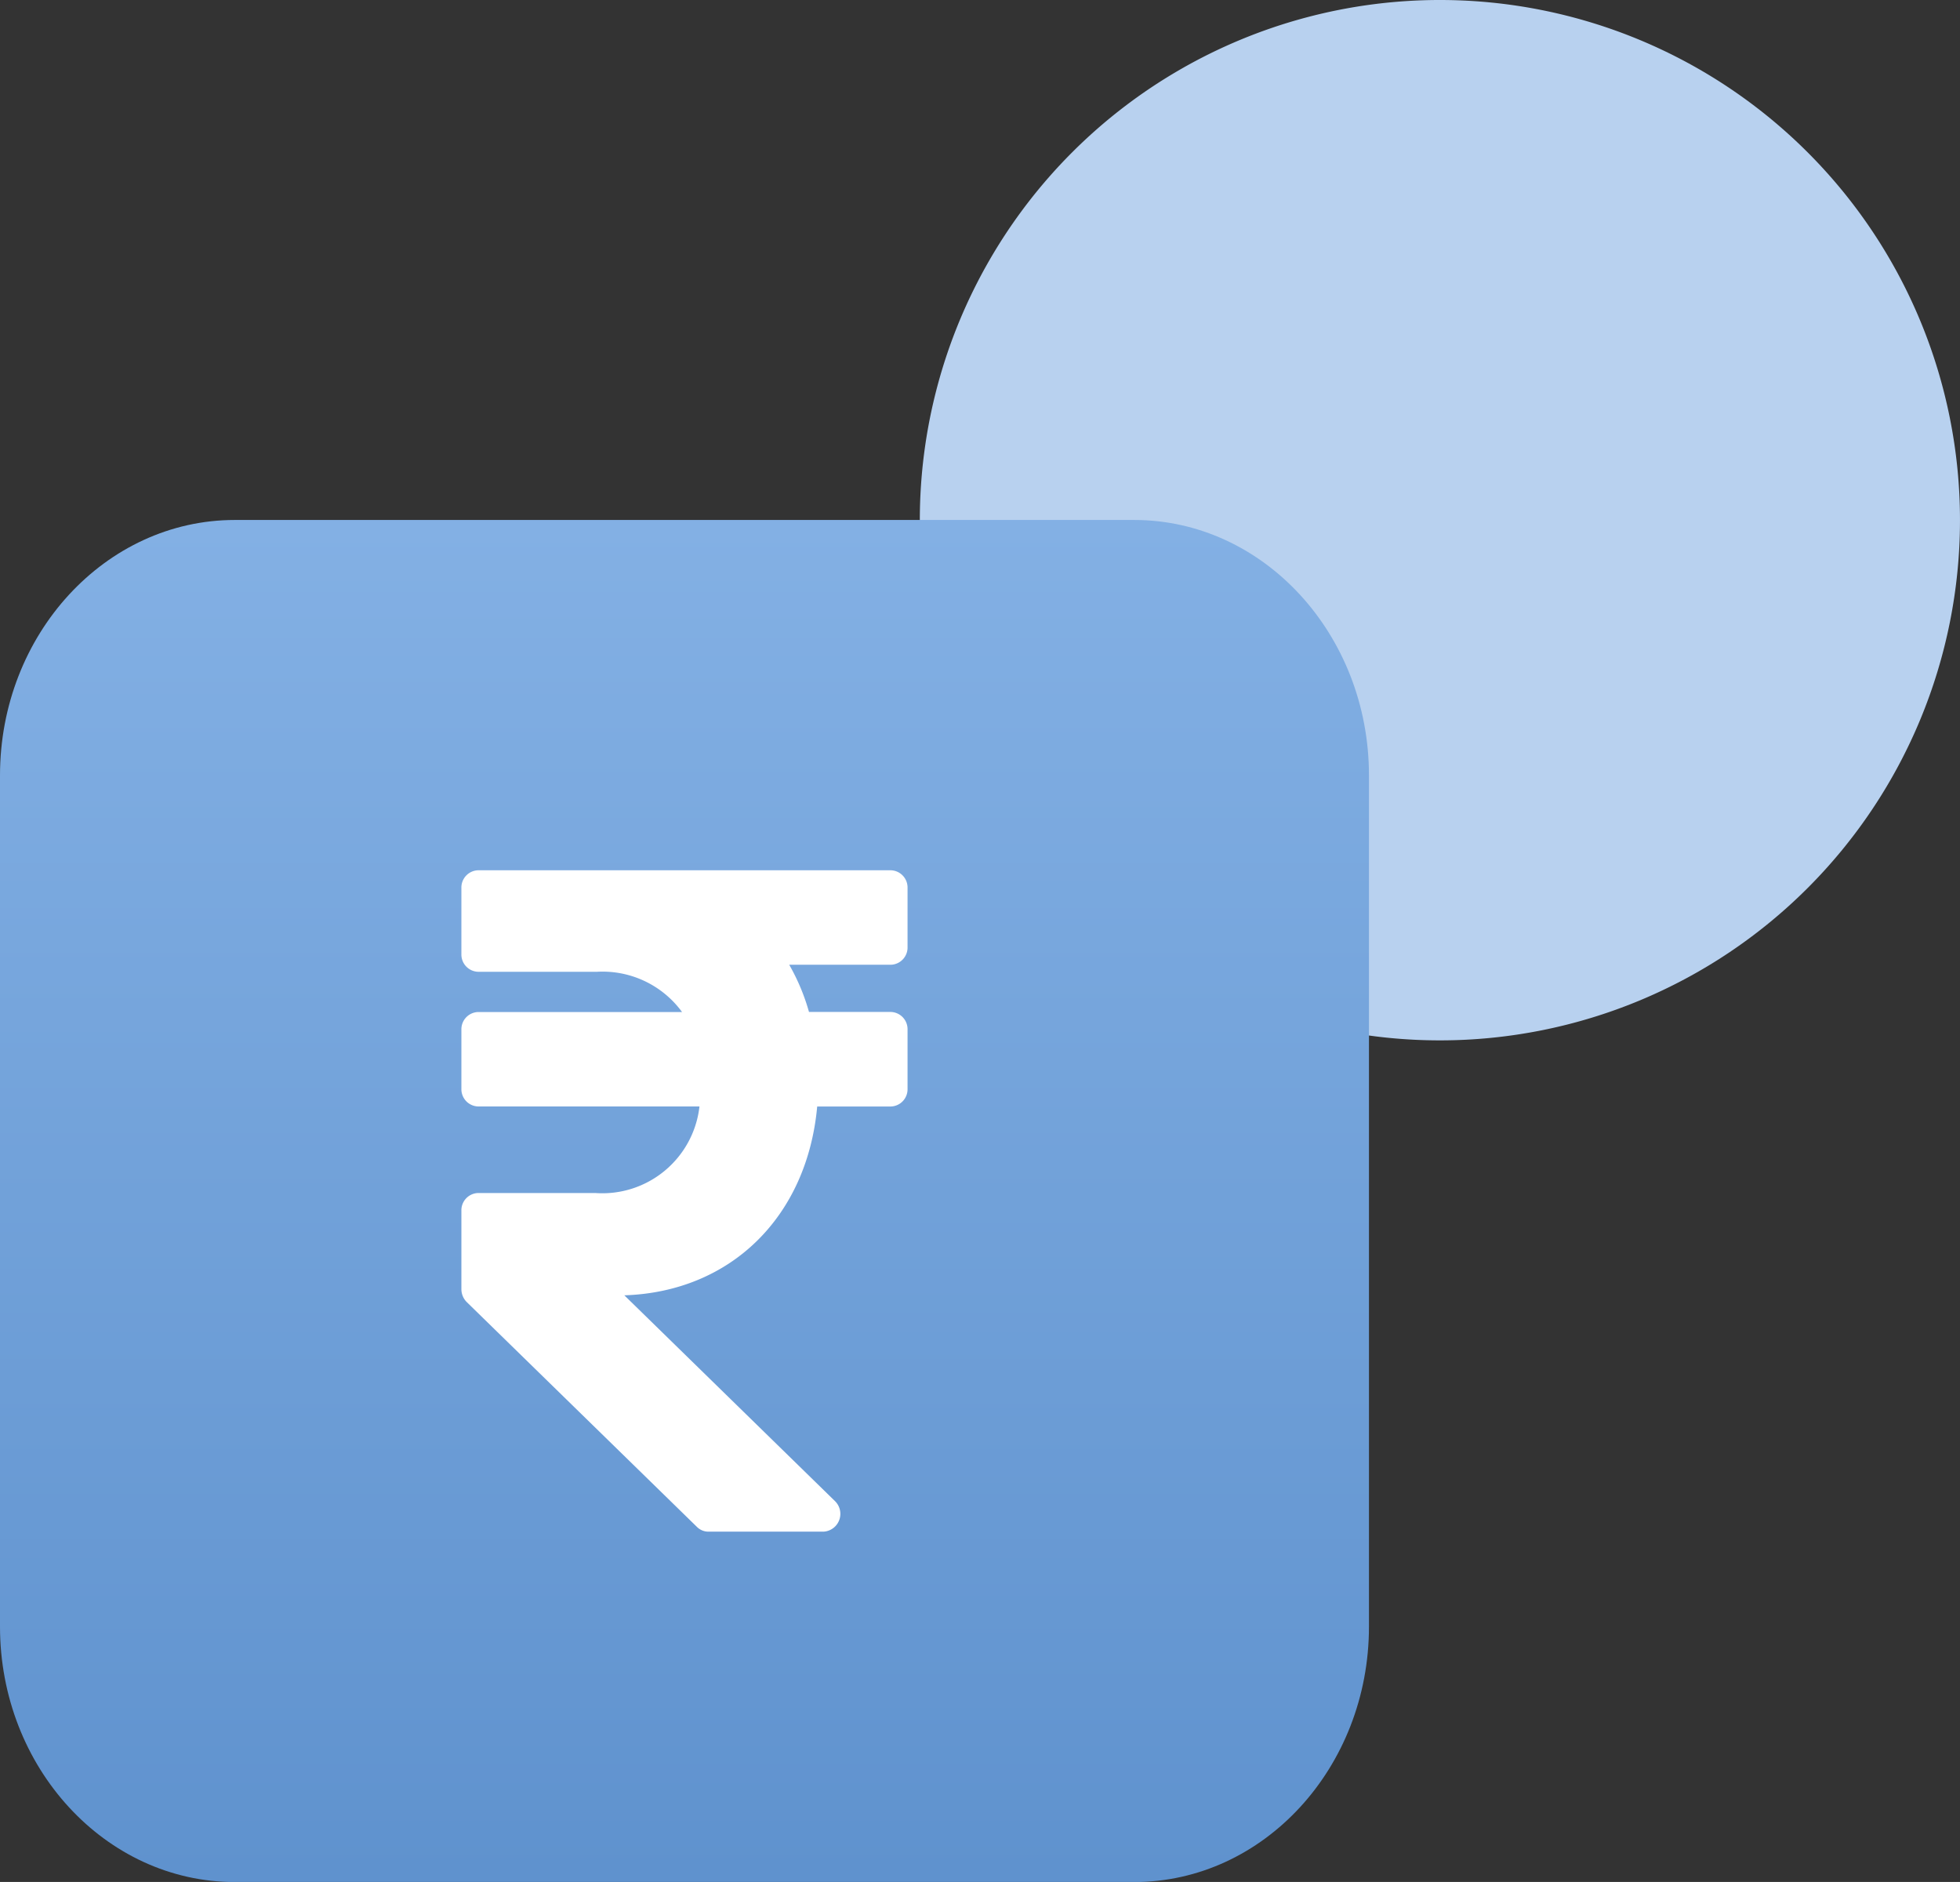 <svg xmlns="http://www.w3.org/2000/svg" xmlns:xlink="http://www.w3.org/1999/xlink" width="98.999" height="95.037" viewBox="0 0 98.999 95.037">
  <rect x="0" y="0" width="98.999" height="95.037" fill="#333333" stroke="none"/>
  <defs>
    <linearGradient id="linear-gradient" x1="0.5" y1="1" x2="0.5" gradientUnits="objectBoundingBox">
      <stop offset="0" stop-color="#5f92ce"/>
      <stop offset="1" stop-color="#83b0e4"/>
    </linearGradient>
  </defs>
  <g id="Group_7104" data-name="Group 7104" transform="translate(-186 -7988.426)">
    <g id="noun_clock_867696" transform="translate(232.46 7988.426)">
      <g id="Group_7052" data-name="Group 7052">
        <path id="Path_5584" data-name="Path 5584" d="M26.269,0A26.269,26.269,0,1,1,0,26.269,26.268,26.268,0,0,1,26.269,0ZM23.936,13.782a2.328,2.328,0,0,1,4.655,0V24.929l7.347,4.24a2.324,2.324,0,0,1-2.334,4.02L25.253,28.36a2.319,2.319,0,0,1-1.317-2.091Z" fill="#b8d1ef"/>
      </g>
    </g>
    <g id="Group_7051" data-name="Group 7051" transform="translate(-147 218.684)">
      <g id="Group_7050" data-name="Group 7050" transform="translate(333 7796)">
        <path id="Path_5583" data-name="Path 5583" d="M59.285,4H13.861C7.32,4,2,9.785,2,16.9V59.883c0,7.111,5.32,12.9,11.861,12.9H59.285c6.54,0,11.861-5.785,11.861-12.9V16.9C71.146,9.785,65.825,4,59.285,4Z" transform="translate(-2 -4)" fill="url(#linear-gradient)"/>
        <path id="Icon_awesome-rupee-sign" data-name="Icon awesome-rupee-sign" d="M21.69,7.021a.871.871,0,0,0,.845-.895V3.145a.871.871,0,0,0-.845-.895H.845A.871.871,0,0,0,0,3.145V6.481a.871.871,0,0,0,.845.895H6.851a4.972,4.972,0,0,1,4.294,2.032H.845A.871.871,0,0,0,0,10.3v2.982a.871.871,0,0,0,.845.895h11.18a4.939,4.939,0,0,1-5.265,4.371H.845A.871.871,0,0,0,0,19.444V23.4a.92.92,0,0,0,.272.657L11.9,35.412a.82.82,0,0,0,.573.237h5.814a.9.9,0,0,0,.573-1.552L8.23,23.714c5.387-.174,9.236-3.981,9.741-9.535H21.69a.871.871,0,0,0,.845-.895V10.3a.871.871,0,0,0-.845-.895H17.557a10.518,10.518,0,0,0-1-2.386Z" transform="translate(23.305 15.44)" fill="#fff"/>
      </g>
    </g>
  </g>
</svg>
